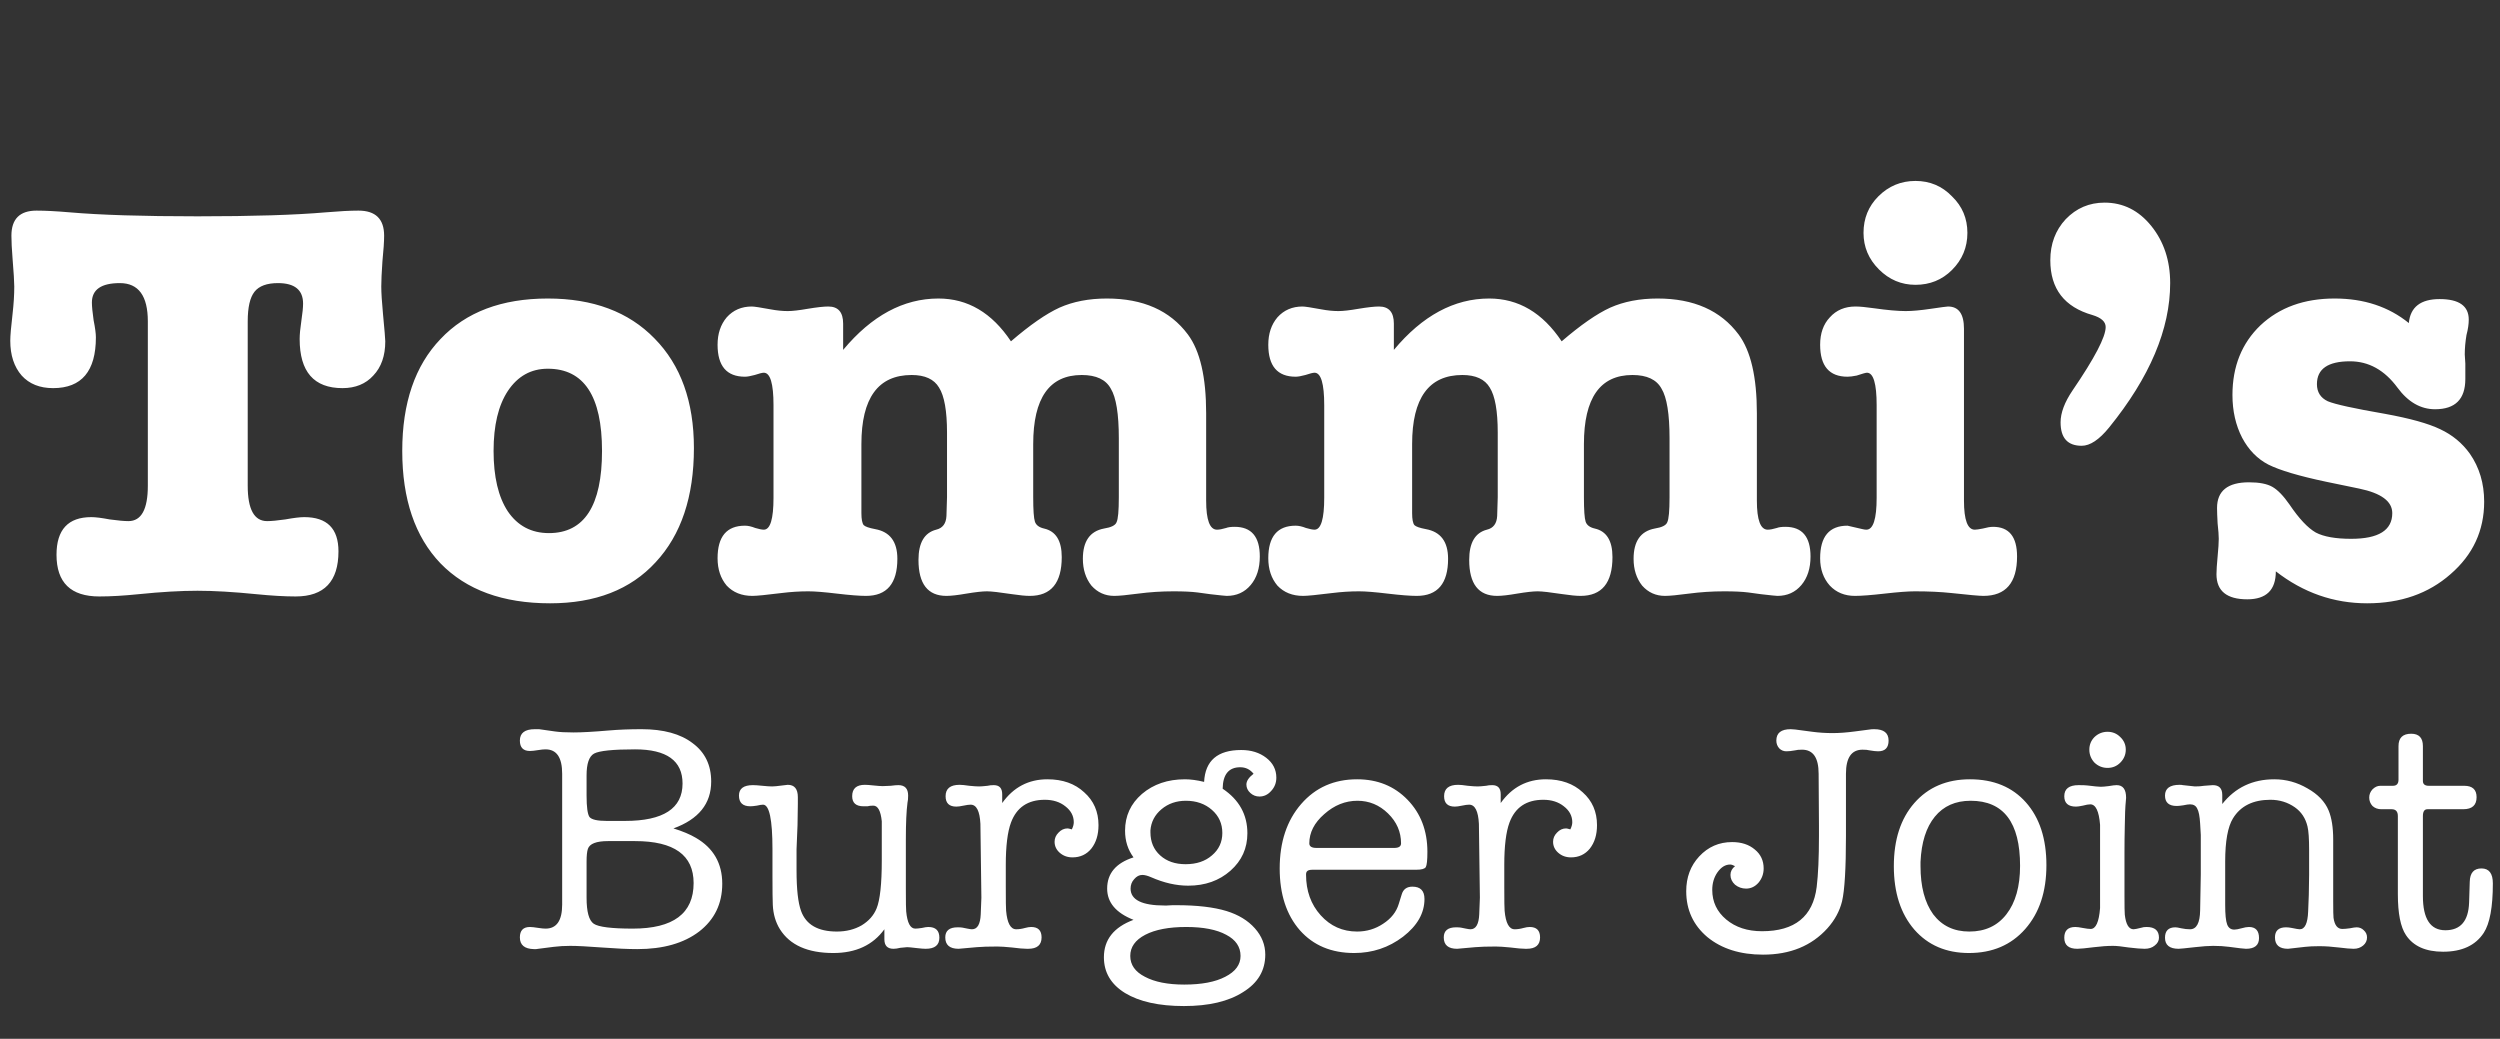 <svg width="219" height="91" viewBox="0 0 219 91" fill="none" xmlns="http://www.w3.org/2000/svg">
<rect x="0" y="0" width="219" height="91" fill="#333333" stroke="none"/>
<path d="M62.3 68.465C62.3 70.403 61.197 71.771 58.993 72.569C59.791 72.816 60.447 73.091 60.96 73.395C62.499 74.288 63.269 75.628 63.269 77.414C63.269 79.162 62.594 80.558 61.245 81.603C59.896 82.629 58.091 83.142 55.83 83.142C55.013 83.142 53.977 83.095 52.724 83C51.469 82.905 50.548 82.858 49.959 82.858C49.446 82.858 48.962 82.886 48.505 82.943L47.166 83.114C47.128 83.114 47.062 83.124 46.967 83.142C46.871 83.142 46.805 83.142 46.767 83.142C45.95 83.124 45.541 82.781 45.541 82.117C45.541 81.508 45.836 81.204 46.425 81.204C46.577 81.204 46.834 81.233 47.194 81.29C47.441 81.328 47.641 81.347 47.793 81.347C48.762 81.347 49.246 80.644 49.246 79.238V67.781C49.246 66.356 48.762 65.644 47.793 65.644C47.622 65.644 47.422 65.662 47.194 65.701C46.852 65.757 46.596 65.786 46.425 65.786C45.836 65.786 45.541 65.482 45.541 64.874C45.541 64.209 45.978 63.877 46.852 63.877H47.223L48.62 64.076C49.019 64.133 49.56 64.162 50.244 64.162C50.966 64.162 51.992 64.105 53.322 63.99C54.215 63.914 55.175 63.877 56.2 63.877C58.12 63.877 59.611 64.285 60.675 65.102C61.758 65.9 62.3 67.021 62.3 68.465ZM51.384 69.691C51.384 70.698 51.469 71.325 51.641 71.572C51.831 71.799 52.334 71.913 53.151 71.913H54.747C58.11 71.913 59.791 70.821 59.791 68.636C59.791 66.641 58.404 65.644 55.63 65.644C53.693 65.644 52.495 65.767 52.039 66.014C51.602 66.261 51.384 66.897 51.384 67.924V69.691ZM51.384 75.476V78.639C51.384 79.874 51.593 80.635 52.011 80.919C52.429 81.204 53.569 81.347 55.431 81.347C58.984 81.347 60.761 80.017 60.761 77.357C60.761 74.906 59.05 73.68 55.63 73.68H53.265C52.239 73.68 51.65 73.909 51.498 74.365C51.422 74.593 51.384 74.963 51.384 75.476ZM77.472 82.287V81.404C76.465 82.791 74.974 83.484 72.998 83.484C70.756 83.484 69.198 82.791 68.324 81.404C67.944 80.796 67.735 80.084 67.697 79.266C67.678 78.868 67.668 78.031 67.668 76.758V74.393C67.668 71.79 67.393 70.489 66.842 70.489C66.728 70.489 66.547 70.517 66.3 70.574C66.053 70.612 65.863 70.631 65.73 70.631C65.065 70.631 64.733 70.317 64.733 69.691C64.733 69.082 65.141 68.778 65.958 68.778C66.148 68.778 66.424 68.797 66.785 68.835C67.165 68.874 67.45 68.892 67.64 68.892C67.811 68.892 68.105 68.864 68.523 68.807C68.808 68.769 68.97 68.75 69.008 68.75C69.597 68.75 69.891 69.111 69.891 69.833V70.431L69.863 72.284L69.777 74.393V76.246C69.777 77.898 69.91 79.086 70.176 79.808C70.613 81.005 71.658 81.603 73.311 81.603C74.128 81.603 74.85 81.423 75.477 81.062C76.104 80.682 76.541 80.188 76.788 79.58C77.092 78.839 77.244 77.433 77.244 75.362V73.794C77.244 72.654 77.244 72.037 77.244 71.942C77.149 71.03 76.902 70.574 76.503 70.574C76.294 70.574 76.123 70.593 75.99 70.631H75.648C74.983 70.631 74.651 70.337 74.651 69.748C74.651 69.082 75.021 68.75 75.762 68.75C75.933 68.75 76.19 68.769 76.532 68.807C76.893 68.845 77.159 68.864 77.33 68.864C77.482 68.864 77.71 68.855 78.014 68.835C78.318 68.797 78.546 68.778 78.698 68.778C79.268 68.778 79.553 69.082 79.553 69.691C79.553 69.957 79.534 70.165 79.496 70.317C79.401 71.04 79.353 72.103 79.353 73.51V77.898C79.353 79.058 79.363 79.704 79.382 79.837C79.477 80.844 79.743 81.347 80.18 81.347C80.313 81.347 80.503 81.328 80.75 81.29C80.997 81.233 81.187 81.204 81.32 81.204C81.966 81.204 82.289 81.518 82.289 82.145C82.289 82.791 81.89 83.114 81.092 83.114C80.921 83.114 80.674 83.095 80.351 83.057C79.876 83 79.581 82.972 79.467 82.972C79.41 82.972 79.211 82.99 78.869 83.028C78.641 83.085 78.441 83.114 78.27 83.114C77.738 83.114 77.472 82.838 77.472 82.287ZM87.793 69.576V70.346C88.781 68.959 90.102 68.266 91.755 68.266C93.085 68.266 94.158 68.645 94.975 69.406C95.811 70.147 96.229 71.106 96.229 72.284C96.229 73.12 96.02 73.804 95.602 74.336C95.184 74.849 94.633 75.106 93.949 75.106C93.512 75.106 93.142 74.972 92.838 74.707C92.534 74.441 92.382 74.118 92.382 73.737C92.382 73.433 92.496 73.168 92.724 72.939C92.952 72.692 93.218 72.569 93.522 72.569C93.579 72.569 93.702 72.597 93.892 72.654C94.006 72.427 94.063 72.218 94.063 72.028C94.063 71.477 93.816 71.011 93.322 70.631C92.847 70.251 92.249 70.061 91.527 70.061C90.045 70.061 89.057 70.726 88.563 72.056C88.259 72.873 88.107 74.108 88.107 75.761V77.642C88.107 78.915 88.116 79.627 88.135 79.779C88.23 80.862 88.525 81.404 89.019 81.404C89.266 81.404 89.522 81.366 89.788 81.29C89.997 81.233 90.178 81.204 90.33 81.204C90.938 81.204 91.242 81.508 91.242 82.117C91.242 82.781 90.852 83.114 90.073 83.114H89.959C89.674 83.114 89.237 83.076 88.648 83C88.078 82.943 87.651 82.915 87.366 82.915C86.606 82.915 86.007 82.933 85.57 82.972L83.974 83.114C83.195 83.114 82.806 82.781 82.806 82.117C82.806 81.528 83.167 81.233 83.889 81.233C84.079 81.233 84.221 81.243 84.316 81.261L84.744 81.347C84.934 81.385 85.067 81.404 85.143 81.404C85.618 81.404 85.874 80.967 85.912 80.093L85.969 78.639L85.884 72.17C85.827 71.049 85.542 70.489 85.029 70.489C84.877 70.489 84.668 70.517 84.402 70.574C84.136 70.631 83.927 70.659 83.775 70.659C83.148 70.659 82.834 70.356 82.834 69.748C82.834 69.082 83.243 68.75 84.06 68.75C84.25 68.75 84.535 68.778 84.915 68.835C85.295 68.874 85.58 68.892 85.77 68.892C85.922 68.892 86.169 68.874 86.511 68.835C86.663 68.797 86.843 68.778 87.052 68.778C87.546 68.778 87.793 69.044 87.793 69.576ZM103.799 68.266C104.293 68.266 104.853 68.341 105.48 68.493C105.575 66.632 106.658 65.701 108.729 65.701C109.603 65.701 110.335 65.928 110.924 66.385C111.513 66.841 111.807 67.42 111.807 68.123C111.807 68.579 111.655 68.969 111.351 69.291C111.066 69.615 110.724 69.776 110.325 69.776C110.021 69.776 109.755 69.671 109.527 69.463C109.299 69.254 109.185 69.007 109.185 68.722C109.185 68.418 109.394 68.104 109.812 67.781C109.508 67.401 109.119 67.211 108.644 67.211C107.637 67.211 107.124 67.838 107.105 69.092C108.549 70.061 109.271 71.362 109.271 72.996C109.271 74.308 108.777 75.4 107.789 76.274C106.801 77.148 105.566 77.585 104.084 77.585C103.039 77.585 101.956 77.338 100.835 76.844C100.531 76.711 100.274 76.644 100.065 76.644C99.799 76.644 99.562 76.768 99.353 77.015C99.144 77.243 99.039 77.519 99.039 77.841C99.039 78.829 100.037 79.323 102.032 79.323H102.203C102.355 79.323 102.526 79.314 102.716 79.295C102.906 79.295 103.02 79.295 103.058 79.295C104.863 79.295 106.326 79.466 107.447 79.808C108.492 80.131 109.318 80.635 109.926 81.319C110.534 82.002 110.838 82.772 110.838 83.627C110.838 85.014 110.192 86.106 108.9 86.904C107.627 87.722 105.898 88.13 103.713 88.13C101.528 88.13 99.809 87.75 98.555 86.99C97.32 86.23 96.702 85.185 96.702 83.855C96.702 82.316 97.567 81.224 99.296 80.578C97.757 79.969 96.987 79.058 96.987 77.841C96.987 76.511 97.757 75.6 99.296 75.106C98.802 74.441 98.555 73.662 98.555 72.769C98.555 71.477 99.049 70.403 100.037 69.548C101.044 68.693 102.298 68.266 103.799 68.266ZM103.884 70.147C103.048 70.147 102.336 70.394 101.747 70.888C101.158 71.382 100.835 71.999 100.778 72.74C100.778 72.74 100.778 72.797 100.778 72.911C100.778 73.747 101.063 74.421 101.633 74.934C102.203 75.448 102.944 75.704 103.856 75.704C104.806 75.704 105.575 75.448 106.164 74.934C106.772 74.421 107.076 73.766 107.076 72.968C107.076 72.151 106.772 71.477 106.164 70.945C105.556 70.412 104.796 70.147 103.884 70.147ZM103.913 81.204C102.393 81.204 101.196 81.433 100.322 81.888C99.448 82.344 99.011 82.962 99.011 83.741C99.011 84.52 99.438 85.128 100.293 85.565C101.148 86.021 102.298 86.249 103.742 86.249C105.262 86.249 106.459 86.021 107.333 85.565C108.226 85.109 108.672 84.501 108.672 83.741C108.672 82.943 108.254 82.326 107.418 81.888C106.582 81.433 105.414 81.204 103.913 81.204ZM125.04 74.621C125.04 75.343 124.993 75.79 124.898 75.96C124.803 76.112 124.527 76.189 124.071 76.189H115.008C114.761 76.189 114.6 76.227 114.524 76.302C114.448 76.359 114.41 76.464 114.41 76.616C114.41 78.041 114.837 79.228 115.692 80.178C116.547 81.129 117.611 81.603 118.884 81.603C119.72 81.603 120.48 81.376 121.164 80.919C121.867 80.463 122.323 79.884 122.532 79.181L122.789 78.355C122.922 77.898 123.235 77.671 123.729 77.671C124.432 77.671 124.784 78.031 124.784 78.754C124.784 79.989 124.157 81.091 122.903 82.059C121.649 83.01 120.224 83.484 118.628 83.484C116.633 83.484 115.046 82.82 113.868 81.49C112.69 80.141 112.101 78.335 112.101 76.075C112.101 73.757 112.728 71.876 113.982 70.431C115.236 68.987 116.87 68.266 118.884 68.266C120.67 68.266 122.143 68.864 123.302 70.061C124.461 71.258 125.04 72.778 125.04 74.621ZM114.695 73.88C114.695 74.146 114.904 74.279 115.322 74.279H122.133C122.532 74.279 122.732 74.146 122.732 73.88C122.732 72.873 122.352 71.999 121.592 71.258C120.832 70.517 119.939 70.147 118.913 70.147C117.849 70.147 116.88 70.536 116.006 71.315C115.132 72.075 114.695 72.93 114.695 73.88ZM131.462 69.576V70.346C132.45 68.959 133.77 68.266 135.423 68.266C136.753 68.266 137.827 68.645 138.644 69.406C139.48 70.147 139.898 71.106 139.898 72.284C139.898 73.12 139.689 73.804 139.271 74.336C138.853 74.849 138.302 75.106 137.618 75.106C137.181 75.106 136.81 74.972 136.506 74.707C136.202 74.441 136.05 74.118 136.05 73.737C136.05 73.433 136.164 73.168 136.392 72.939C136.62 72.692 136.886 72.569 137.19 72.569C137.247 72.569 137.371 72.597 137.561 72.654C137.675 72.427 137.732 72.218 137.732 72.028C137.732 71.477 137.485 71.011 136.991 70.631C136.516 70.251 135.917 70.061 135.195 70.061C133.713 70.061 132.725 70.726 132.231 72.056C131.927 72.873 131.775 74.108 131.775 75.761V77.642C131.775 78.915 131.785 79.627 131.804 79.779C131.899 80.862 132.193 81.404 132.687 81.404C132.934 81.404 133.191 81.366 133.457 81.29C133.666 81.233 133.846 81.204 133.998 81.204C134.606 81.204 134.91 81.508 134.91 82.117C134.91 82.781 134.521 83.114 133.742 83.114H133.628C133.343 83.114 132.906 83.076 132.317 83C131.747 82.943 131.319 82.915 131.034 82.915C130.274 82.915 129.676 82.933 129.239 82.972L127.643 83.114C126.864 83.114 126.474 82.781 126.474 82.117C126.474 81.528 126.835 81.233 127.557 81.233C127.747 81.233 127.89 81.243 127.985 81.261L128.412 81.347C128.602 81.385 128.735 81.404 128.811 81.404C129.286 81.404 129.543 80.967 129.581 80.093L129.638 78.639L129.552 72.17C129.495 71.049 129.21 70.489 128.697 70.489C128.545 70.489 128.336 70.517 128.07 70.574C127.804 70.631 127.595 70.659 127.443 70.659C126.816 70.659 126.503 70.356 126.503 69.748C126.503 69.082 126.911 68.75 127.728 68.75C127.918 68.75 128.203 68.778 128.583 68.835C128.963 68.874 129.248 68.892 129.438 68.892C129.59 68.892 129.837 68.874 130.179 68.835C130.331 68.797 130.512 68.778 130.721 68.778C131.215 68.778 131.462 69.044 131.462 69.576ZM151.589 76.644C151.589 76.341 151.722 76.084 151.988 75.875C151.817 75.78 151.674 75.733 151.56 75.733C151.142 75.733 150.772 75.96 150.449 76.416C150.145 76.853 149.993 77.367 149.993 77.956C149.993 79.001 150.401 79.865 151.218 80.549C152.035 81.233 153.08 81.575 154.353 81.575C157.222 81.575 158.818 80.283 159.141 77.699C159.274 76.616 159.341 75.124 159.341 73.225V72.312L159.312 67.781C159.312 66.375 158.828 65.672 157.859 65.672C157.593 65.672 157.393 65.691 157.26 65.729C156.956 65.786 156.7 65.814 156.491 65.814C156.244 65.814 156.035 65.729 155.864 65.558C155.693 65.368 155.607 65.14 155.607 64.874C155.607 64.209 156.025 63.877 156.861 63.877C156.975 63.877 157.108 63.886 157.26 63.905L158.771 64.105C159.341 64.18 159.93 64.219 160.538 64.219C161.108 64.219 161.754 64.171 162.476 64.076L163.787 63.905C163.863 63.886 163.996 63.877 164.186 63.877C165.022 63.877 165.44 64.209 165.44 64.874C165.44 65.501 165.136 65.814 164.528 65.814C164.338 65.814 164.081 65.786 163.758 65.729C163.625 65.691 163.426 65.672 163.16 65.672C162.191 65.672 161.706 66.375 161.706 67.781V73.225C161.706 76.075 161.592 77.984 161.364 78.953C161.155 79.808 160.728 80.597 160.082 81.319C158.695 82.858 156.814 83.627 154.439 83.627C152.444 83.627 150.819 83.114 149.565 82.088C148.33 81.043 147.713 79.704 147.713 78.07C147.713 76.853 148.093 75.837 148.853 75.02C149.632 74.184 150.591 73.766 151.731 73.766C152.548 73.766 153.213 73.984 153.726 74.421C154.239 74.84 154.496 75.391 154.496 76.075C154.496 76.549 154.344 76.968 154.04 77.329C153.736 77.671 153.375 77.841 152.957 77.841C152.596 77.841 152.273 77.728 151.988 77.499C151.722 77.252 151.589 76.968 151.589 76.644ZM172.483 83.484C170.488 83.484 168.892 82.8 167.695 81.433C166.498 80.046 165.9 78.193 165.9 75.875C165.9 73.557 166.498 71.714 167.695 70.346C168.911 68.959 170.536 68.266 172.569 68.266C174.64 68.266 176.274 68.94 177.471 70.289C178.668 71.638 179.266 73.472 179.266 75.79C179.266 78.108 178.649 79.969 177.414 81.376C176.179 82.781 174.535 83.484 172.483 83.484ZM172.626 70.147C171.296 70.147 170.251 70.612 169.491 71.543C168.731 72.474 168.313 73.794 168.237 75.504C168.237 75.504 168.237 75.628 168.237 75.875C168.237 77.661 168.607 79.067 169.348 80.093C170.108 81.1 171.163 81.603 172.512 81.603C173.899 81.603 174.982 81.1 175.761 80.093C176.559 79.067 176.958 77.651 176.958 75.847C176.958 72.046 175.514 70.147 172.626 70.147ZM186.104 74.735V78.44C186.104 79.39 186.113 79.951 186.132 80.121C186.227 80.977 186.484 81.404 186.902 81.404C186.997 81.404 187.234 81.356 187.614 81.261C187.709 81.224 187.852 81.204 188.042 81.204C188.764 81.204 189.125 81.518 189.125 82.145C189.125 82.411 189.001 82.639 188.754 82.829C188.526 83.019 188.232 83.114 187.871 83.114C187.567 83.114 187.101 83.076 186.474 83C185.866 82.905 185.41 82.858 185.106 82.858C184.612 82.858 184.061 82.895 183.453 82.972C182.712 83.067 182.218 83.114 181.971 83.114C181.211 83.114 180.831 82.791 180.831 82.145C180.831 81.518 181.154 81.204 181.8 81.204C181.952 81.204 182.171 81.233 182.456 81.29C182.76 81.347 182.988 81.376 183.14 81.376C183.596 81.376 183.871 80.767 183.966 79.552C183.966 79.475 183.966 78.649 183.966 77.072V74.735C183.966 73.158 183.966 72.332 183.966 72.255C183.871 71.058 183.586 70.46 183.111 70.46C182.959 70.46 182.741 70.498 182.456 70.574C182.19 70.631 181.99 70.659 181.857 70.659C181.173 70.659 180.831 70.356 180.831 69.748C180.831 69.102 181.249 68.778 182.085 68.778C182.446 68.778 182.703 68.788 182.855 68.807C183.463 68.883 183.852 68.921 184.023 68.921C184.175 68.921 184.403 68.902 184.707 68.864C185.03 68.807 185.268 68.778 185.42 68.778C185.971 68.778 186.246 69.149 186.246 69.89C186.246 69.966 186.237 70.08 186.218 70.232C186.199 70.384 186.189 70.498 186.189 70.574C186.17 70.726 186.151 71.315 186.132 72.341C186.113 73.12 186.104 73.918 186.104 74.735ZM184.622 67.268C184.185 67.268 183.805 67.116 183.482 66.812C183.178 66.489 183.026 66.109 183.026 65.672C183.026 65.235 183.178 64.865 183.482 64.561C183.805 64.257 184.185 64.105 184.622 64.105C185.059 64.105 185.429 64.257 185.733 64.561C186.056 64.865 186.218 65.235 186.218 65.672C186.218 66.109 186.056 66.489 185.733 66.812C185.429 67.116 185.059 67.268 184.622 67.268ZM194.67 69.633V70.431C195.81 68.987 197.33 68.266 199.23 68.266C200.256 68.266 201.225 68.531 202.137 69.064C203.049 69.576 203.666 70.222 203.989 71.001C204.255 71.647 204.388 72.493 204.388 73.538V78.953C204.388 79.77 204.398 80.254 204.417 80.406C204.512 81.052 204.768 81.376 205.186 81.376C205.357 81.376 205.576 81.356 205.842 81.319C206.127 81.261 206.326 81.233 206.44 81.233C206.687 81.233 206.896 81.319 207.067 81.49C207.257 81.66 207.352 81.87 207.352 82.117C207.352 82.401 207.238 82.639 207.01 82.829C206.782 83.019 206.507 83.114 206.184 83.114C205.918 83.114 205.481 83.076 204.873 83C204.265 82.924 203.695 82.886 203.163 82.886C202.669 82.886 202.26 82.905 201.937 82.943C200.987 83.057 200.484 83.114 200.427 83.114C199.667 83.114 199.287 82.781 199.287 82.117C199.287 81.528 199.61 81.233 200.256 81.233C200.408 81.233 200.579 81.252 200.769 81.29C201.13 81.366 201.358 81.404 201.453 81.404C201.909 81.404 202.156 80.882 202.194 79.837L202.251 78.383L202.279 76.644V74.478C202.279 73.472 202.232 72.778 202.137 72.398C201.966 71.676 201.595 71.115 201.025 70.716C200.398 70.279 199.686 70.061 198.888 70.061C197.368 70.061 196.275 70.603 195.61 71.686C195.154 72.427 194.926 73.69 194.926 75.476V79.266C194.926 80.103 194.983 80.672 195.097 80.977C195.211 81.281 195.42 81.433 195.724 81.433C195.876 81.433 196.085 81.394 196.351 81.319C196.617 81.243 196.836 81.204 197.007 81.204C197.596 81.204 197.89 81.528 197.89 82.174C197.89 82.8 197.51 83.114 196.75 83.114C196.598 83.114 196.104 83.057 195.268 82.943C194.85 82.886 194.385 82.858 193.872 82.858C193.473 82.858 192.941 82.895 192.276 82.972C191.44 83.067 190.965 83.114 190.851 83.114C190.053 83.114 189.654 82.791 189.654 82.145C189.654 81.537 189.958 81.233 190.566 81.233C190.661 81.233 190.832 81.261 191.079 81.319C191.345 81.376 191.601 81.404 191.848 81.404C192.418 81.404 192.713 80.853 192.732 79.751L192.789 76.588V73.139L192.732 72.141C192.694 71.496 192.608 71.058 192.475 70.831C192.361 70.584 192.152 70.46 191.848 70.46C191.715 70.46 191.516 70.489 191.25 70.546C191.003 70.584 190.813 70.603 190.68 70.603C189.996 70.603 189.654 70.299 189.654 69.691C189.654 69.064 190.081 68.75 190.936 68.75C191.05 68.75 191.145 68.76 191.221 68.778L192.276 68.892C192.58 68.892 192.846 68.874 193.074 68.835C193.568 68.797 193.824 68.778 193.843 68.778C194.394 68.778 194.67 69.064 194.67 69.633ZM216.293 79.067L216.35 77.243C216.369 76.464 216.711 76.075 217.376 76.075C218.041 76.075 218.374 76.511 218.374 77.385C218.374 79.457 218.108 80.9 217.576 81.718C216.854 82.82 215.666 83.371 214.013 83.371C212.493 83.371 211.41 82.886 210.764 81.917C210.289 81.214 210.052 80.017 210.052 78.326V71.486C210.052 71.087 209.871 70.888 209.51 70.888H208.598C208.294 70.888 208.038 70.793 207.829 70.603C207.639 70.394 207.544 70.147 207.544 69.862C207.544 69.596 207.639 69.358 207.829 69.149C208.038 68.94 208.266 68.835 208.513 68.835H209.624C209.947 68.835 210.109 68.655 210.109 68.294V65.359C210.109 64.636 210.479 64.275 211.22 64.275C211.904 64.275 212.246 64.636 212.246 65.359V68.408C212.246 68.693 212.417 68.835 212.759 68.835H215.866C216.588 68.835 216.949 69.168 216.949 69.833C216.949 70.536 216.559 70.888 215.78 70.888H212.645C212.379 70.888 212.246 71.087 212.246 71.486V78.497C212.246 80.492 212.902 81.49 214.213 81.49C215.543 81.49 216.236 80.682 216.293 79.067Z" fill="white"/>
<path d="M11.25 45.65C12.383 45.65 12.95 44.617 12.95 42.55V28.15C12.95 25.917 12.133 24.8 10.5 24.8C8.867 24.8 8.05 25.367 8.05 26.5C8.05 26.833 8.1 27.35 8.2 28.05C8.333 28.717 8.4 29.217 8.4 29.55C8.4 32.517 7.15 34 4.65 34C3.483 34 2.567 33.633 1.9 32.9C1.233 32.133 0.9 31.117 0.9 29.85C0.9 29.417 0.967 28.633 1.1 27.5C1.2 26.633 1.25 25.833 1.25 25.1C1.25 24.7 1.2 23.883 1.1 22.65C1.033 21.817 1 21.15 1 20.65C1 19.183 1.733 18.45 3.2 18.45C3.967 18.45 4.933 18.5 6.1 18.6C8.767 18.833 12.5 18.95 17.3 18.95C22.133 18.95 25.883 18.833 28.55 18.6C29.717 18.5 30.667 18.45 31.4 18.45C32.9 18.45 33.65 19.183 33.65 20.65C33.65 21.15 33.6 21.9 33.5 22.9C33.433 23.867 33.4 24.6 33.4 25.1C33.4 25.633 33.45 26.433 33.55 27.5C33.683 28.9 33.75 29.7 33.75 29.9C33.75 31.167 33.4 32.167 32.7 32.9C32.033 33.633 31.133 34 30 34C27.5 34 26.25 32.567 26.25 29.7C26.25 29.3 26.3 28.767 26.4 28.1C26.5 27.433 26.55 26.933 26.55 26.6C26.55 25.4 25.817 24.8 24.35 24.8C23.383 24.8 22.7 25.05 22.3 25.55C21.9 26.05 21.7 26.917 21.7 28.15V42.55C21.7 44.617 22.267 45.65 23.4 45.65C23.767 45.65 24.3 45.6 25 45.5C25.733 45.367 26.283 45.3 26.65 45.3C28.65 45.3 29.65 46.3 29.65 48.3C29.65 50.933 28.4 52.25 25.9 52.25C24.933 52.25 23.783 52.183 22.45 52.05C20.45 51.85 18.733 51.75 17.3 51.75C15.833 51.75 14.117 51.85 12.15 52.05C10.85 52.183 9.7 52.25 8.7 52.25C6.2 52.25 4.95 51.033 4.95 48.6C4.95 46.4 5.967 45.3 8 45.3C8.367 45.3 8.9 45.367 9.6 45.5C10.333 45.6 10.883 45.65 11.25 45.65ZM48.187 52.85C44.053 52.85 40.853 51.683 38.587 49.35C36.353 47.017 35.237 43.733 35.237 39.5C35.237 35.3 36.353 32.033 38.587 29.7C40.82 27.333 43.953 26.15 47.987 26.15C51.953 26.15 55.07 27.317 57.337 29.65C59.637 31.983 60.787 35.183 60.787 39.25C60.787 43.517 59.67 46.85 57.437 49.25C55.237 51.65 52.153 52.85 48.187 52.85ZM47.987 32.3C46.52 32.3 45.353 32.95 44.487 34.25C43.653 35.517 43.237 37.267 43.237 39.5C43.237 41.767 43.653 43.533 44.487 44.8C45.353 46.067 46.553 46.7 48.087 46.7C51.187 46.7 52.737 44.3 52.737 39.5C52.737 34.7 51.153 32.3 47.987 32.3ZM73.859 28.35V30.65C76.359 27.65 79.143 26.15 82.209 26.15C84.776 26.15 86.893 27.4 88.559 29.9C90.226 28.467 91.643 27.483 92.809 26.95C94.009 26.417 95.393 26.15 96.959 26.15C100.126 26.15 102.493 27.2 104.059 29.3C105.126 30.733 105.659 33.033 105.659 36.2V43.85C105.659 45.55 105.976 46.4 106.609 46.4C106.809 46.4 107.076 46.35 107.409 46.25C107.576 46.183 107.826 46.15 108.159 46.15C109.626 46.15 110.359 47.017 110.359 48.75C110.359 49.783 110.093 50.617 109.559 51.25C109.026 51.883 108.326 52.2 107.459 52.2C107.359 52.2 106.876 52.15 106.009 52.05L104.909 51.9C104.376 51.833 103.676 51.8 102.809 51.8C101.743 51.8 100.709 51.867 99.709 52C98.709 52.133 98.009 52.2 97.609 52.2C96.809 52.2 96.143 51.9 95.609 51.3C95.109 50.667 94.859 49.883 94.859 48.95C94.859 47.417 95.476 46.533 96.709 46.3C97.343 46.2 97.709 46.017 97.809 45.75C97.943 45.483 98.009 44.75 98.009 43.55V38.4C98.009 36.267 97.776 34.817 97.309 34.05C96.876 33.25 96.026 32.85 94.759 32.85C91.926 32.85 90.509 34.867 90.509 38.9V43.55C90.509 44.683 90.559 45.4 90.659 45.7C90.759 46 91.026 46.2 91.459 46.3C92.493 46.533 93.009 47.367 93.009 48.8C93.009 51.067 92.076 52.2 90.209 52.2C89.843 52.2 89.326 52.15 88.659 52.05C87.559 51.883 86.826 51.8 86.459 51.8C86.059 51.8 85.459 51.867 84.659 52C83.893 52.133 83.309 52.2 82.909 52.2C81.276 52.2 80.459 51.15 80.459 49.05C80.459 47.55 80.976 46.667 82.009 46.4C82.576 46.267 82.876 45.867 82.909 45.2C82.943 44.3 82.959 43.75 82.959 43.55V37.9C82.959 36 82.726 34.683 82.259 33.95C81.826 33.217 81.026 32.85 79.859 32.85C76.926 32.85 75.459 34.867 75.459 38.9V44.95C75.459 45.483 75.526 45.833 75.659 46C75.793 46.133 76.126 46.25 76.659 46.35C77.959 46.583 78.609 47.45 78.609 48.95C78.609 51.117 77.693 52.2 75.859 52.2C75.293 52.2 74.443 52.133 73.309 52C72.209 51.867 71.376 51.8 70.809 51.8C70.043 51.8 69.259 51.85 68.459 51.95C67.126 52.117 66.276 52.2 65.909 52.2C64.976 52.2 64.226 51.9 63.659 51.3C63.126 50.667 62.859 49.867 62.859 48.9C62.859 47 63.659 46.05 65.259 46.05C65.526 46.05 65.826 46.117 66.159 46.25C66.493 46.35 66.743 46.4 66.909 46.4C67.476 46.4 67.759 45.467 67.759 43.6V35.5C67.759 33.6 67.476 32.65 66.909 32.65C66.776 32.65 66.509 32.717 66.109 32.85C65.743 32.95 65.459 33 65.259 33C63.659 33 62.859 32.067 62.859 30.2C62.859 29.233 63.126 28.433 63.659 27.8C64.226 27.167 64.959 26.85 65.859 26.85C66.059 26.85 66.609 26.933 67.509 27.1C68.043 27.2 68.543 27.25 69.009 27.25C69.409 27.25 69.993 27.183 70.759 27.05C71.559 26.917 72.159 26.85 72.559 26.85C73.426 26.85 73.859 27.35 73.859 28.35ZM122.102 28.35V30.65C124.602 27.65 127.385 26.15 130.452 26.15C133.018 26.15 135.135 27.4 136.802 29.9C138.468 28.467 139.885 27.483 141.052 26.95C142.252 26.417 143.635 26.15 145.202 26.15C148.368 26.15 150.735 27.2 152.302 29.3C153.368 30.733 153.902 33.033 153.902 36.2V43.85C153.902 45.55 154.218 46.4 154.852 46.4C155.052 46.4 155.318 46.35 155.652 46.25C155.818 46.183 156.068 46.15 156.402 46.15C157.868 46.15 158.602 47.017 158.602 48.75C158.602 49.783 158.335 50.617 157.802 51.25C157.268 51.883 156.568 52.2 155.702 52.2C155.602 52.2 155.118 52.15 154.252 52.05L153.152 51.9C152.618 51.833 151.918 51.8 151.052 51.8C149.985 51.8 148.952 51.867 147.952 52C146.952 52.133 146.252 52.2 145.852 52.2C145.052 52.2 144.385 51.9 143.852 51.3C143.352 50.667 143.102 49.883 143.102 48.95C143.102 47.417 143.718 46.533 144.952 46.3C145.585 46.2 145.952 46.017 146.052 45.75C146.185 45.483 146.252 44.75 146.252 43.55V38.4C146.252 36.267 146.018 34.817 145.552 34.05C145.118 33.25 144.268 32.85 143.002 32.85C140.168 32.85 138.752 34.867 138.752 38.9V43.55C138.752 44.683 138.802 45.4 138.902 45.7C139.002 46 139.268 46.2 139.702 46.3C140.735 46.533 141.252 47.367 141.252 48.8C141.252 51.067 140.318 52.2 138.452 52.2C138.085 52.2 137.568 52.15 136.902 52.05C135.802 51.883 135.068 51.8 134.702 51.8C134.302 51.8 133.702 51.867 132.902 52C132.135 52.133 131.552 52.2 131.152 52.2C129.518 52.2 128.702 51.15 128.702 49.05C128.702 47.55 129.218 46.667 130.252 46.4C130.818 46.267 131.118 45.867 131.152 45.2C131.185 44.3 131.202 43.75 131.202 43.55V37.9C131.202 36 130.968 34.683 130.502 33.95C130.068 33.217 129.268 32.85 128.102 32.85C125.168 32.85 123.702 34.867 123.702 38.9V44.95C123.702 45.483 123.768 45.833 123.902 46C124.035 46.133 124.368 46.25 124.902 46.35C126.202 46.583 126.852 47.45 126.852 48.95C126.852 51.117 125.935 52.2 124.102 52.2C123.535 52.2 122.685 52.133 121.552 52C120.452 51.867 119.618 51.8 119.052 51.8C118.285 51.8 117.502 51.85 116.702 51.95C115.368 52.117 114.518 52.2 114.152 52.2C113.218 52.2 112.468 51.9 111.902 51.3C111.368 50.667 111.102 49.867 111.102 48.9C111.102 47 111.902 46.05 113.502 46.05C113.768 46.05 114.068 46.117 114.402 46.25C114.735 46.35 114.985 46.4 115.152 46.4C115.718 46.4 116.002 45.467 116.002 43.6V35.5C116.002 33.6 115.718 32.65 115.152 32.65C115.018 32.65 114.752 32.717 114.352 32.85C113.985 32.95 113.702 33 113.502 33C111.902 33 111.102 32.067 111.102 30.2C111.102 29.233 111.368 28.433 111.902 27.8C112.468 27.167 113.202 26.85 114.102 26.85C114.302 26.85 114.852 26.933 115.752 27.1C116.285 27.2 116.785 27.25 117.252 27.25C117.652 27.25 118.235 27.183 119.002 27.05C119.802 26.917 120.402 26.85 120.802 26.85C121.668 26.85 122.102 27.35 122.102 28.35ZM170.644 26.85C171.577 26.85 172.044 27.5 172.044 28.8V43.85C172.044 45.55 172.36 46.4 172.994 46.4C173.127 46.4 173.36 46.367 173.694 46.3C174.06 46.2 174.36 46.15 174.594 46.15C175.994 46.15 176.694 47.017 176.694 48.75C176.694 51.05 175.71 52.2 173.744 52.2C173.41 52.2 172.477 52.117 170.944 51.95C170.01 51.85 168.944 51.8 167.744 51.8C167.144 51.8 166.26 51.867 165.094 52C163.927 52.133 163.06 52.2 162.494 52.2C161.594 52.2 160.86 51.9 160.294 51.3C159.727 50.667 159.444 49.867 159.444 48.9C159.444 47 160.244 46.05 161.844 46.05C161.844 46.05 162.277 46.15 163.144 46.35C163.277 46.383 163.394 46.4 163.494 46.4C164.094 46.4 164.394 45.467 164.394 43.6V35.5C164.394 33.6 164.11 32.65 163.544 32.65C163.444 32.65 163.144 32.733 162.644 32.9C162.31 32.967 162.044 33 161.844 33C160.244 33 159.444 32.067 159.444 30.2C159.444 29.2 159.727 28.4 160.294 27.8C160.86 27.167 161.61 26.85 162.544 26.85C162.91 26.85 163.444 26.9 164.144 27C165.31 27.167 166.244 27.25 166.944 27.25C167.51 27.25 168.244 27.183 169.144 27.05C170.044 26.917 170.544 26.85 170.644 26.85ZM167.794 24.95C166.56 24.95 165.494 24.5 164.594 23.6C163.694 22.7 163.244 21.633 163.244 20.4C163.244 19.133 163.677 18.067 164.544 17.2C165.444 16.3 166.527 15.85 167.794 15.85C169.06 15.85 170.127 16.3 170.994 17.2C171.894 18.067 172.344 19.133 172.344 20.4C172.344 21.667 171.894 22.75 170.994 23.65C170.127 24.517 169.06 24.95 167.794 24.95ZM179.607 22.8C179.607 21.367 180.057 20.167 180.957 19.2C181.89 18.233 183.023 17.75 184.357 17.75C185.99 17.75 187.357 18.433 188.457 19.8C189.557 21.167 190.107 22.833 190.107 24.8C190.107 28.833 188.323 33.05 184.757 37.45C183.89 38.517 183.09 39.05 182.357 39.05C181.123 39.05 180.507 38.367 180.507 37C180.507 36.167 180.857 35.233 181.557 34.2C183.49 31.367 184.457 29.517 184.457 28.65C184.457 28.183 184.073 27.833 183.307 27.6C180.84 26.9 179.607 25.3 179.607 22.8ZM204.513 26.15C207.08 26.15 209.246 26.867 211.013 28.3C211.146 26.9 212.046 26.2 213.713 26.2C215.413 26.2 216.263 26.8 216.263 28C216.263 28.4 216.196 28.85 216.063 29.35C215.963 29.95 215.913 30.517 215.913 31.05C215.913 31.15 215.93 31.417 215.963 31.85C215.963 32.283 215.963 32.667 215.963 33V33.2C215.963 34.967 215.08 35.85 213.313 35.85C212.046 35.85 210.946 35.217 210.013 33.95C208.88 32.417 207.496 31.65 205.863 31.65C203.93 31.65 202.963 32.317 202.963 33.65C202.963 34.35 203.28 34.85 203.913 35.15C204.546 35.417 206.213 35.783 208.913 36.25C211.113 36.65 212.73 37.1 213.763 37.6C214.83 38.1 215.696 38.817 216.363 39.75C217.196 40.95 217.613 42.35 217.613 43.95C217.613 46.483 216.63 48.6 214.663 50.3C212.73 52 210.296 52.85 207.363 52.85C204.43 52.85 201.763 51.917 199.363 50.05C199.363 51.683 198.53 52.5 196.863 52.5C195.063 52.5 194.163 51.767 194.163 50.3C194.163 49.967 194.196 49.45 194.263 48.75C194.33 48.05 194.363 47.533 194.363 47.2C194.363 46.9 194.33 46.45 194.263 45.85C194.23 45.25 194.213 44.8 194.213 44.5C194.213 43 195.146 42.25 197.013 42.25C197.913 42.25 198.596 42.383 199.063 42.65C199.53 42.917 200.03 43.433 200.563 44.2C201.396 45.433 202.163 46.25 202.863 46.65C203.563 47.017 204.596 47.2 205.963 47.2C208.363 47.2 209.563 46.45 209.563 44.95C209.563 43.917 208.596 43.2 206.663 42.8L203.763 42.2C201.396 41.7 199.713 41.2 198.713 40.7C197.746 40.2 196.98 39.417 196.413 38.35C195.846 37.25 195.563 36 195.563 34.6C195.563 32.1 196.38 30.067 198.013 28.5C199.68 26.933 201.846 26.15 204.513 26.15Z" fill="white"/>
</svg>
